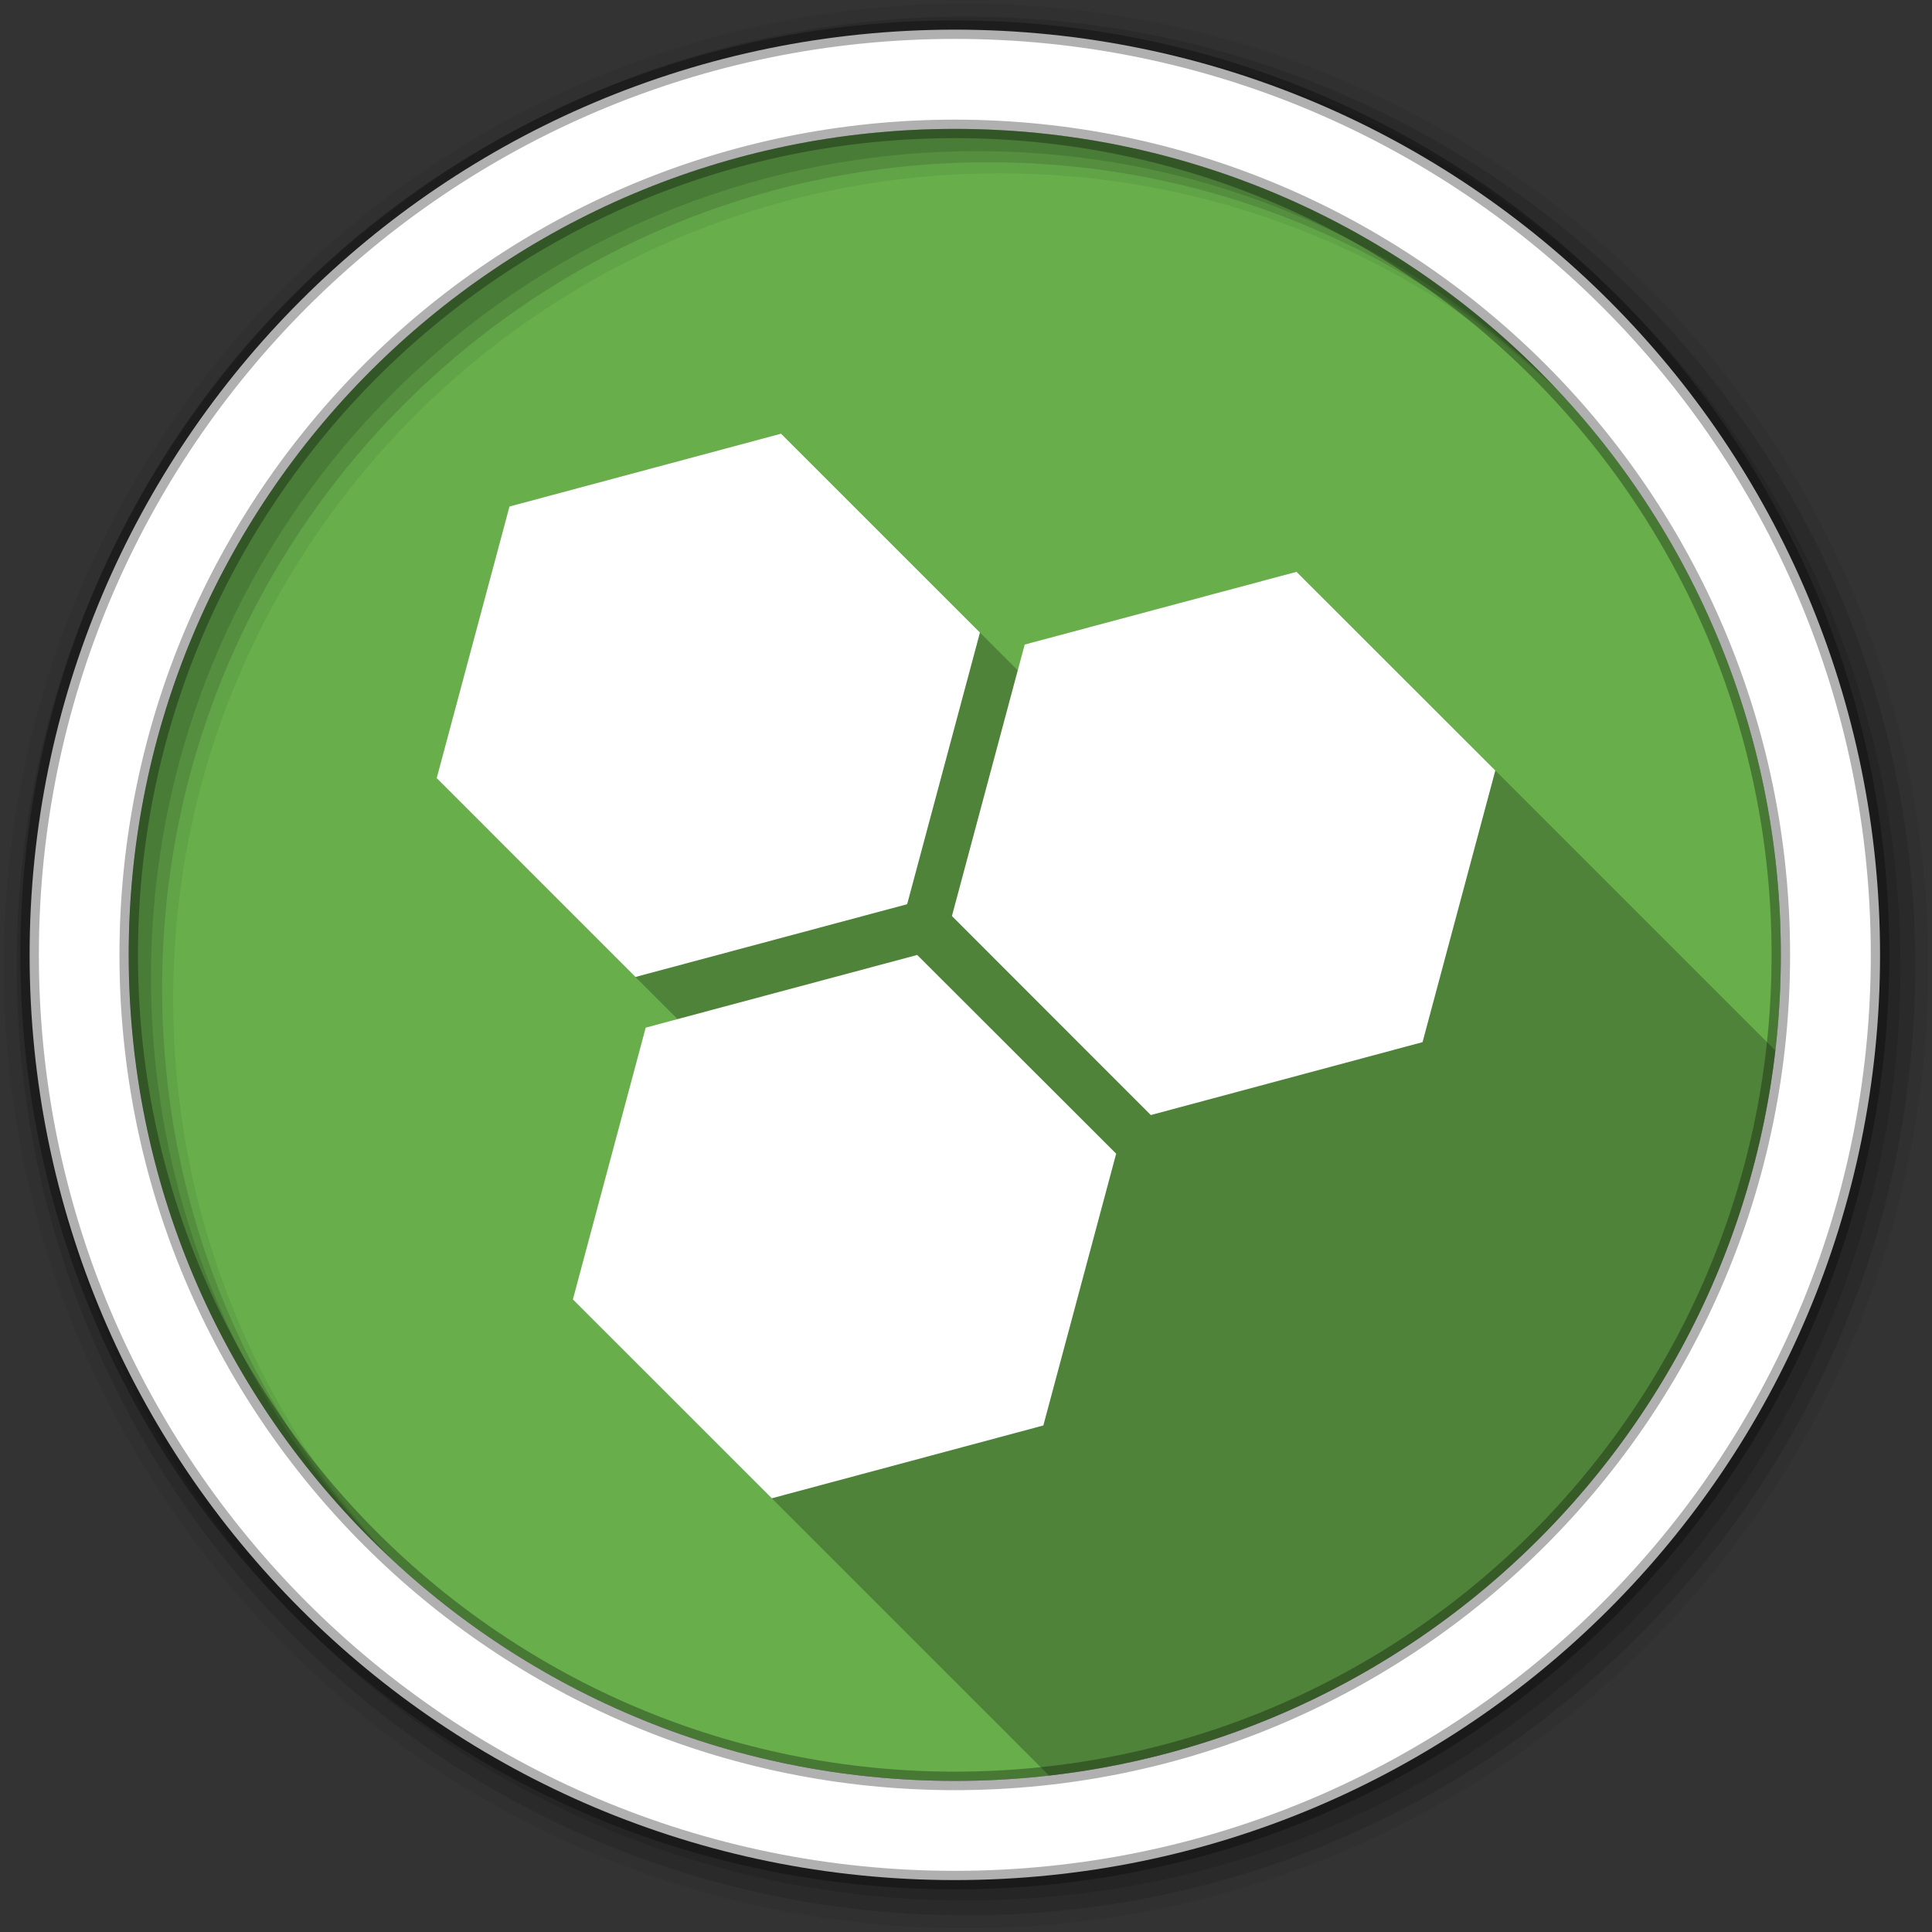 <svg xmlns="http://www.w3.org/2000/svg" xmlns:xlink="http://www.w3.org/1999/xlink" id="svg2" width="100%" height="100%" version="1.1" viewBox="0 0 512 512"><rect x="0" y="0" width="512" height="512" fill="#333333" stroke="none"/><defs id="defs68"><radialGradient id="radialGradient21305" cx="64" cy="64" r="64" gradientUnits="userSpaceOnUse"><stop id="stop4218-0" offset="0" stop-color="#fff"/><stop id="stop4220-2" offset=".688" stop-color="#e8e8e8"/><stop id="stop4222-6" offset=".875" stop-color="#686868"/><stop id="stop4224-6" offset="1"/></radialGradient><filter id="filter3174" color-interpolation-filters="sRGB"><feGaussianBlur id="feGaussianBlur3176" stdDeviation="1.71"/></filter><linearGradient id="linearGradient4544" x1="45.448" x2="45.448" y1="92.54" y2="7.016" gradientTransform="scale(1.006 .994)" gradientUnits="userSpaceOnUse"><stop id="stop3750" offset="0"/><stop id="stop3752" offset="1" stop-opacity=".588"/></linearGradient><filter id="filter3174-0" color-interpolation-filters="sRGB"><feGaussianBlur id="feGaussianBlur3176-9" stdDeviation="1.71"/></filter></defs><path id="path4230" d="m1001.5 165.47c-2.12 7.345-36.402 181.33-29.267 189.98 6.176 7.483 15.826 4.24 17.946-3.104-2.12 7.345-6.361 22.034-8.481 29.379-17.946 3.104-33.92-0.817-37.444-17.946-4.071-19.793 27.134-182.59 29.267-189.98-4.741-8.958-29.531-15.826-33.772-1.136l-7.913-2.12c18.514-34.603 53.838-9.313 69.663-5.072z" display="none"/><path id="path4232" d="m979.35 183.26c-26.427 32.483-124.22 164.54-147.96 158.17l-15.826-4.24 12.153-12.569 7.913 2.12c15.826 4.24 123.65-133.04 140.05-160.3 12.573-20.906 3.672 16.81 3.672 16.81z" display="none"/><path id="path4234" d="m916.46 253.45 47.477 12.721-4.24 14.689-55.39-14.842z" display="none"/><path id="path3281-0-0" fill="url(#radialGradient21305)" d="m128 64a64 64 0 1 1 -128 0 64 64 0 1 1 128 0z" display="none" transform="matrix(4.024 1.078 -1.078 3.735 710.44 -81.379)"/><path id="path4230-0" d="m1001.5 165.47c-2.12 7.345-36.402 181.33-29.267 189.98 6.176 7.483 15.826 4.24 17.946-3.104-2.12 7.345-6.361 22.034-8.481 29.379-17.946 3.104-33.92-0.817-37.444-17.946-4.071-19.793 27.134-182.59 29.267-189.98-4.741-8.958-29.531-15.826-33.772-1.136l-7.913-2.12c18.514-34.603 53.838-9.313 69.663-5.072z" display="none"/><path id="path4232-1" d="m979.35 183.26c-26.427 32.483-124.22 164.54-147.96 158.17l-15.826-4.24 12.153-12.569 7.913 2.12c15.826 4.24 123.65-133.04 140.05-160.3 12.573-20.906 3.672 16.81 3.672 16.81z" display="none"/><path id="path4234-6" d="m916.46 253.45 47.477 12.721-4.24 14.689-55.39-14.842z" display="none"/><path id="path3281-0-0-1" fill="url(#radialGradient21305)" d="m128 64a64 64 0 1 1 -128 0 64 64 0 1 1 128 0z" display="none" transform="matrix(4.024 1.078 -1.078 3.735 710.44 -81.379)"/><path id="path4230-8" d="m2408.5 423c-2.12 7.345-36.402 181.33-29.267 189.98 6.176 7.483 15.826 4.24 17.946-3.104-2.12 7.345-6.361 22.034-8.481 29.379-17.946 3.104-33.92-0.817-37.444-17.946-4.071-19.793 27.134-182.59 29.267-189.98-4.741-8.958-29.531-15.826-33.772-1.136l-7.913-2.12c18.514-34.603 53.838-9.313 69.663-5.072z" display="none"/><path id="path4232-9" d="m2386.3 440.8c-26.427 32.483-124.22 164.54-147.96 158.17l-15.826-4.24 12.153-12.569 7.913 2.12c15.826 4.24 123.65-133.04 140.05-160.3 12.573-20.906 3.672 16.81 3.672 16.81z" display="none"/><path id="path4234-5" d="m2323.4 510.99 47.477 12.721-4.24 14.689-55.39-14.842z" display="none"/><path id="path3281-0-0-6" fill="url(#radialGradient21305)" d="m128 64a64 64 0 1 1 -128 0 64 64 0 1 1 128 0z" display="none" transform="matrix(4.024 1.078 -1.078 3.735 2117.4 176.15)"/><g id="layer2" display="none" transform="matrix(2.768 0 0 2.768 -448.61 78.902)"><rect id="rect3745" width="86" height="85" x="5" y="7" fill="url(#linearGradient4544)" filter="url(#filter3174)" opacity=".9" rx="6" ry="6"/></g><g id="layer2-0" display="none" transform="matrix(4.232 0 0 4.232 -526.38 93.769)"><rect id="rect3745-1" width="86" height="85" x="5" y="7" fill="url(#linearGradient4544)" filter="url(#filter3174-0)" opacity=".9" rx="6" ry="6"/></g><path id="path8-6" fill="#68af4c" fill-rule="evenodd" d="m471.95 253.05c0 120.9-98.006 218.91-218.91 218.91s-218.91-98.006-218.91-218.91 98.006-218.91 218.91-218.91 218.91 98.006 218.91 218.91"/><path id="path10" fill-opacity=".067" fill-rule="evenodd" d="m256 1c-140.83 0-255 114.17-255 255s114.17 255 255 255 255-114.17 255-255-114.17-255-255-255m8.827 44.931c120.9 0 218.9 98 218.9 218.9s-98 218.9-218.9 218.9-218.93-98-218.93-218.9 98.03-218.9 218.93-218.9"/><path id="path14" fill-opacity=".129" fill-rule="evenodd" d="m256 4.43c-138.94 0-251.57 112.63-251.57 251.57s112.63 251.57 251.57 251.57 251.57-112.63 251.57-251.57-112.63-251.57-251.57-251.57m5.885 38.556c120.9 0 218.9 98 218.9 218.9s-98 218.9-218.9 218.9-218.93-98-218.93-218.9 98.03-218.9 218.93-218.9"/><path id="path16" fill-opacity=".129" fill-rule="evenodd" d="m256 8.36c-136.77 0-247.64 110.87-247.64 247.64s110.87 247.64 247.64 247.64 247.64-110.87 247.64-247.64-110.87-247.64-247.64-247.64m2.942 31.691c120.9 0 218.9 98 218.9 218.9s-98 218.9-218.9 218.9-218.93-98-218.93-218.9 98.03-218.9 218.93-218.9"/><path id="path18" fill="#fff" fill-rule="evenodd" stroke="#000" stroke-opacity=".31" stroke-width="4.904" d="m253.04 7.86c-135.42 0-245.19 109.78-245.19 245.19 0 135.42 109.78 245.19 245.19 245.19 135.42 0 245.19-109.78 245.19-245.19 0-135.42-109.78-245.19-245.19-245.19zm0 26.297c120.9 0 218.9 98 218.9 218.9s-98 218.9-218.9 218.9-218.93-98-218.93-218.9 98.03-218.9 218.93-218.9z"/><path id="path3226" fill-rule="evenodd" d="m206.98 114.93l-71.97 19.3-19.29 71.99 52.68 52.69 11.17 11.17-8.45 2.26-19.3 72.02 126.17 126.18c100.83-11.45 180.87-91.37 192.49-192.15l-74.2-74.2-52.69-52.65-72.04 19.27-1.84 6.84-10.01-10.01-52.72-52.71z" opacity=".25"/><path id="path3064-2" fill="#fff" fill-rule="evenodd" d="m206.98 114.93-71.968 19.295-19.289 71.989 52.679 52.694 72.005-19.285 19.289-71.989-52.716-52.704zm136.61 36.604-72.042 19.275-19.279 71.951 52.706 52.741 72.015-19.322 19.289-71.989-52.689-52.657zm-100.52 101.54-71.958 19.258-19.299 72.026 52.716 52.704 71.968-19.295 19.299-72.026-52.726-52.667z"/></svg>